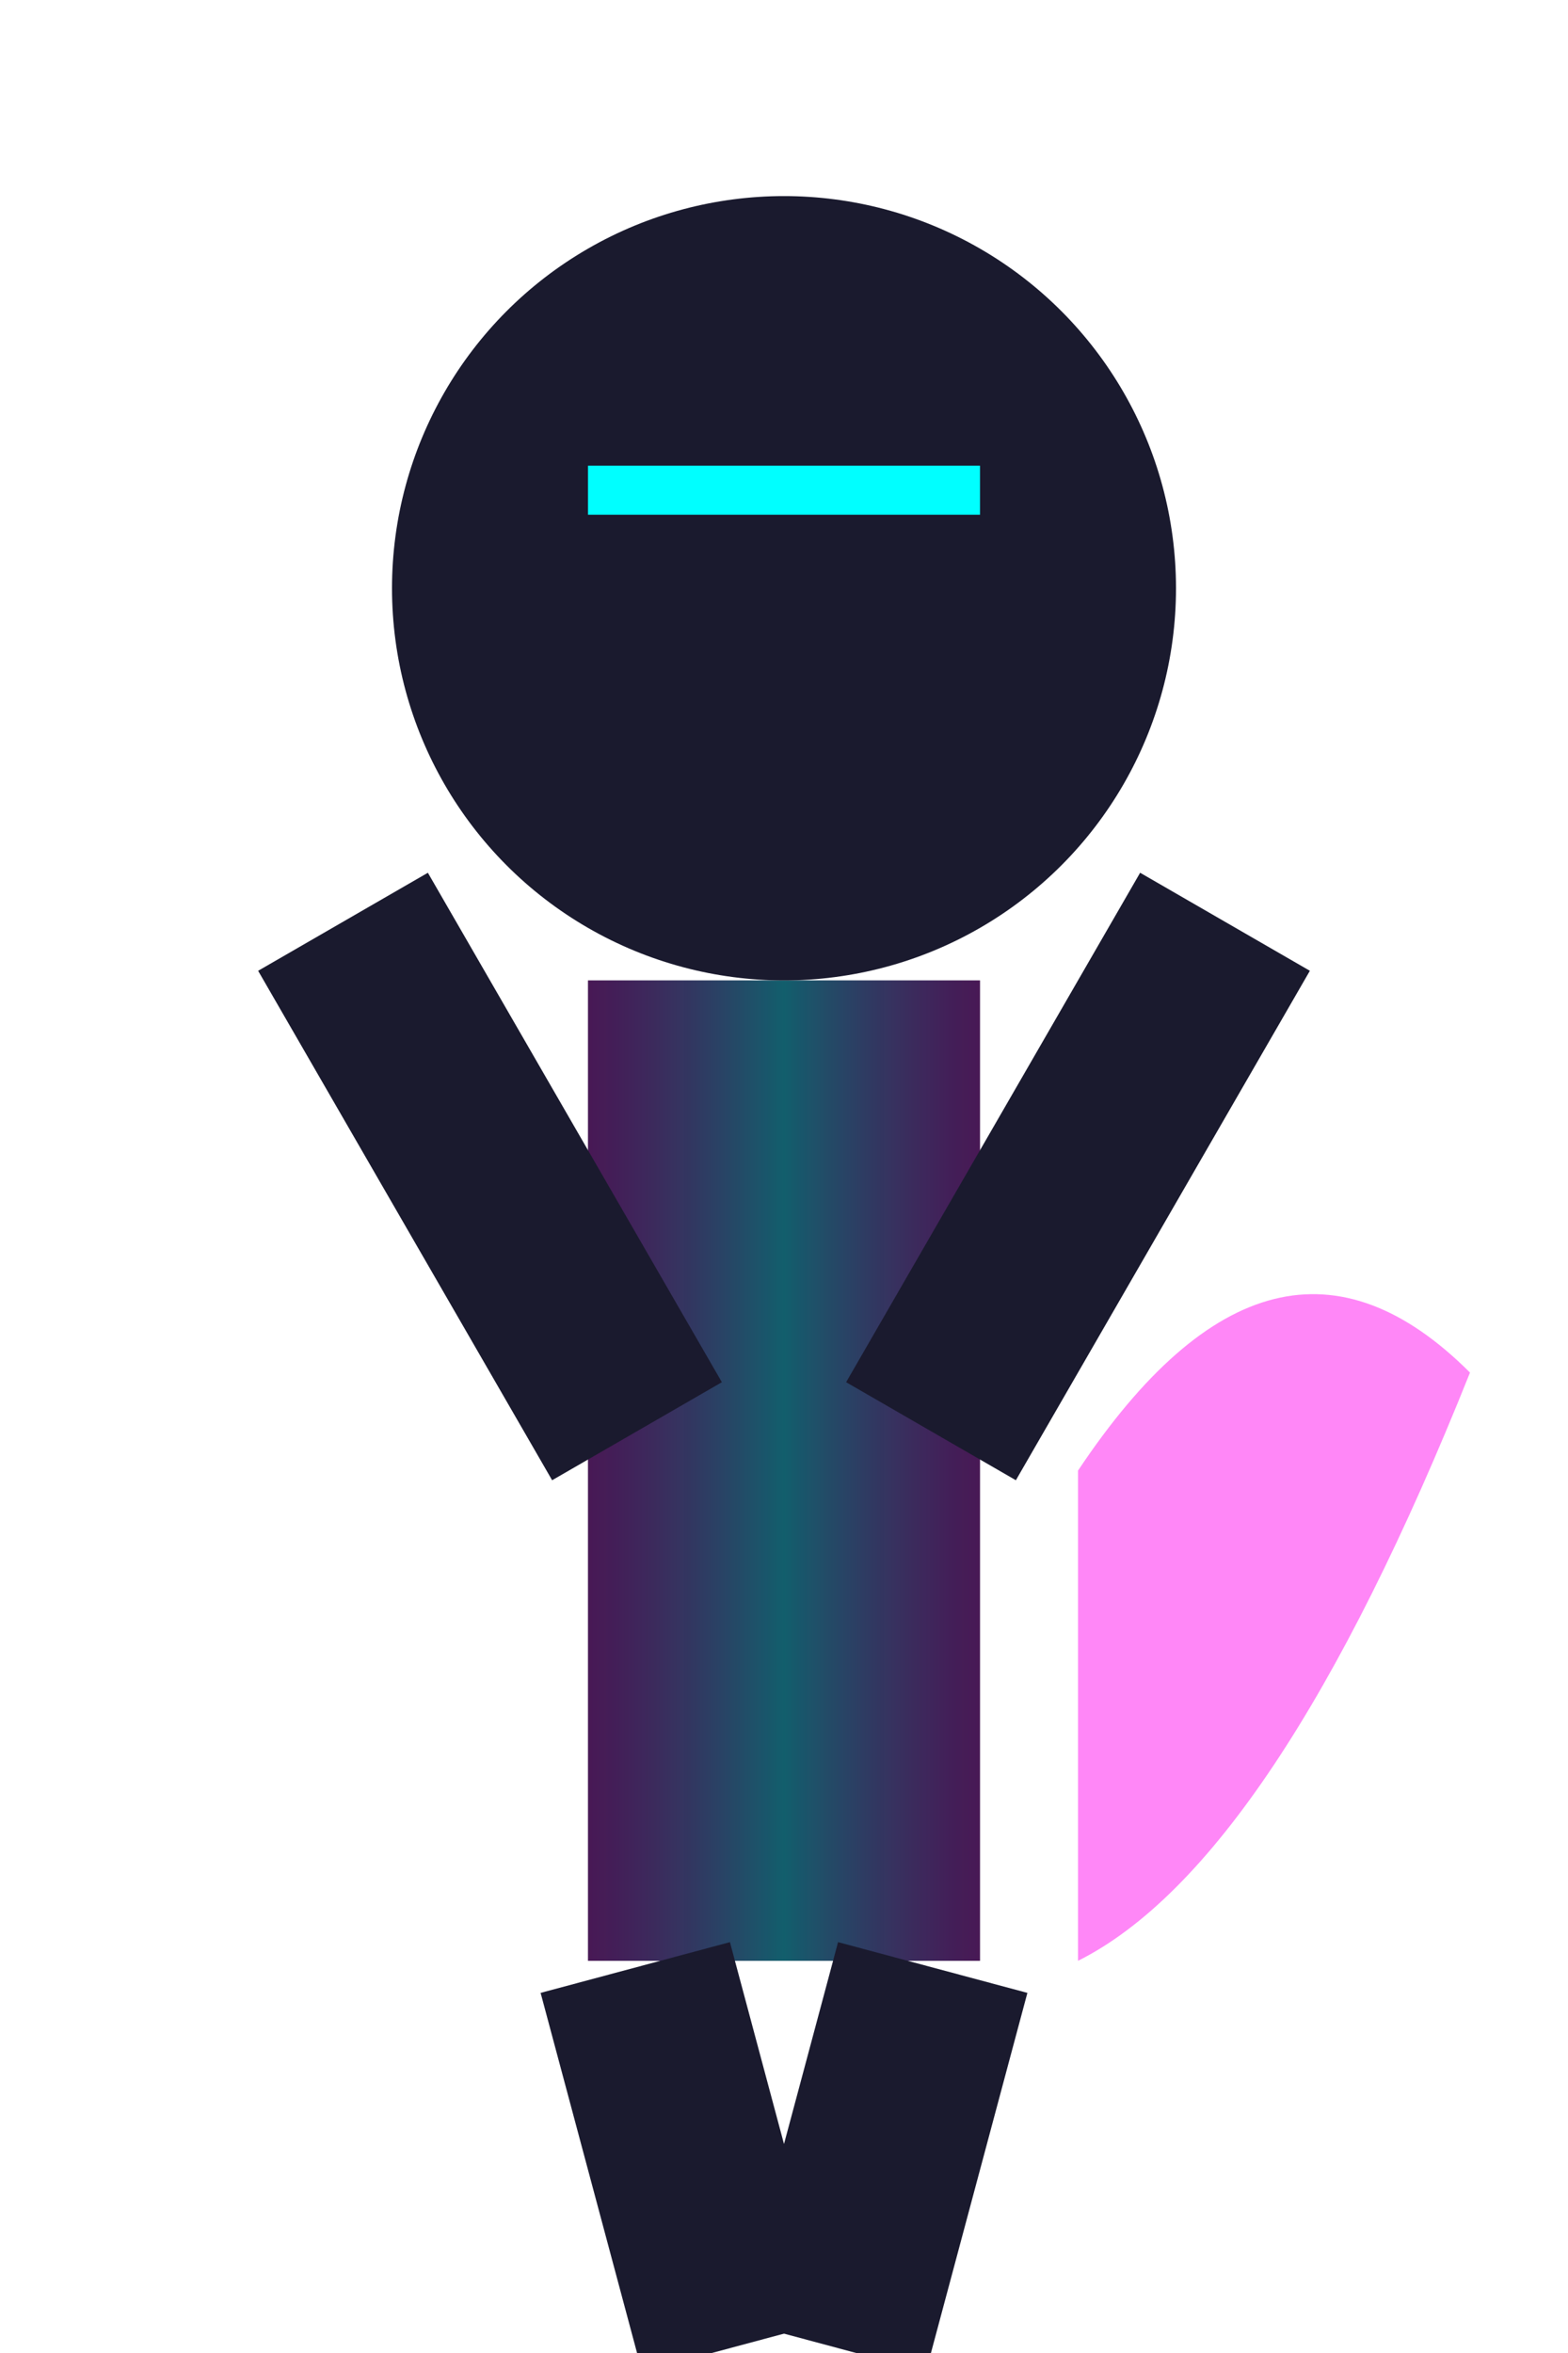 <svg xmlns="http://www.w3.org/2000/svg" width="32" height="48">
  
    <!-- Jump Frame 1 -->
    <defs>
      <linearGradient id="bodyGlow" x1="0%" y1="0%" x2="100%" y2="0%">
        <stop offset="0%" style="stop-color:#FF10F0;stop-opacity:0.2"/>
        <stop offset="50%" style="stop-color:#00FFFF;stop-opacity:0.3"/>
        <stop offset="100%" style="stop-color:#FF10F0;stop-opacity:0.2"/>
      </linearGradient>
    </defs>
    
    <!-- Character Body -->
    <rect x="12" y="20" width="8" height="20" fill="#1A1A2E" />
    <rect x="12" y="20" width="8" height="20" fill="url(#bodyGlow)" />
    
    <!-- Head with Visor -->
    <circle cx="16" cy="12" r="8" fill="#1A1A2E" />
    <path d="M12,10 L20,10" stroke="#00FFFF" stroke-width="1" />
    
    <!-- Arms Upward -->
    <rect x="8" y="18" width="4" height="12" fill="#1A1A2E" transform="rotate(-30 10 24)" />
    <rect x="20" y="18" width="4" height="12" fill="#1A1A2E" transform="rotate(30 22 24)" />
    
    <!-- Legs Bent -->
    <rect x="12" y="40" width="4" height="8" fill="#1A1A2E" transform="rotate(-15 14 44)" />
    <rect x="16" y="40" width="4" height="8" fill="#1A1A2E" transform="rotate(15 18 44)" />
    
    <!-- Cape -->
    <path d="M22,30 Q26,24 30,28 Q26,38 22,40 Z" fill="#FF10F0" opacity="0.5" />
  
</svg>